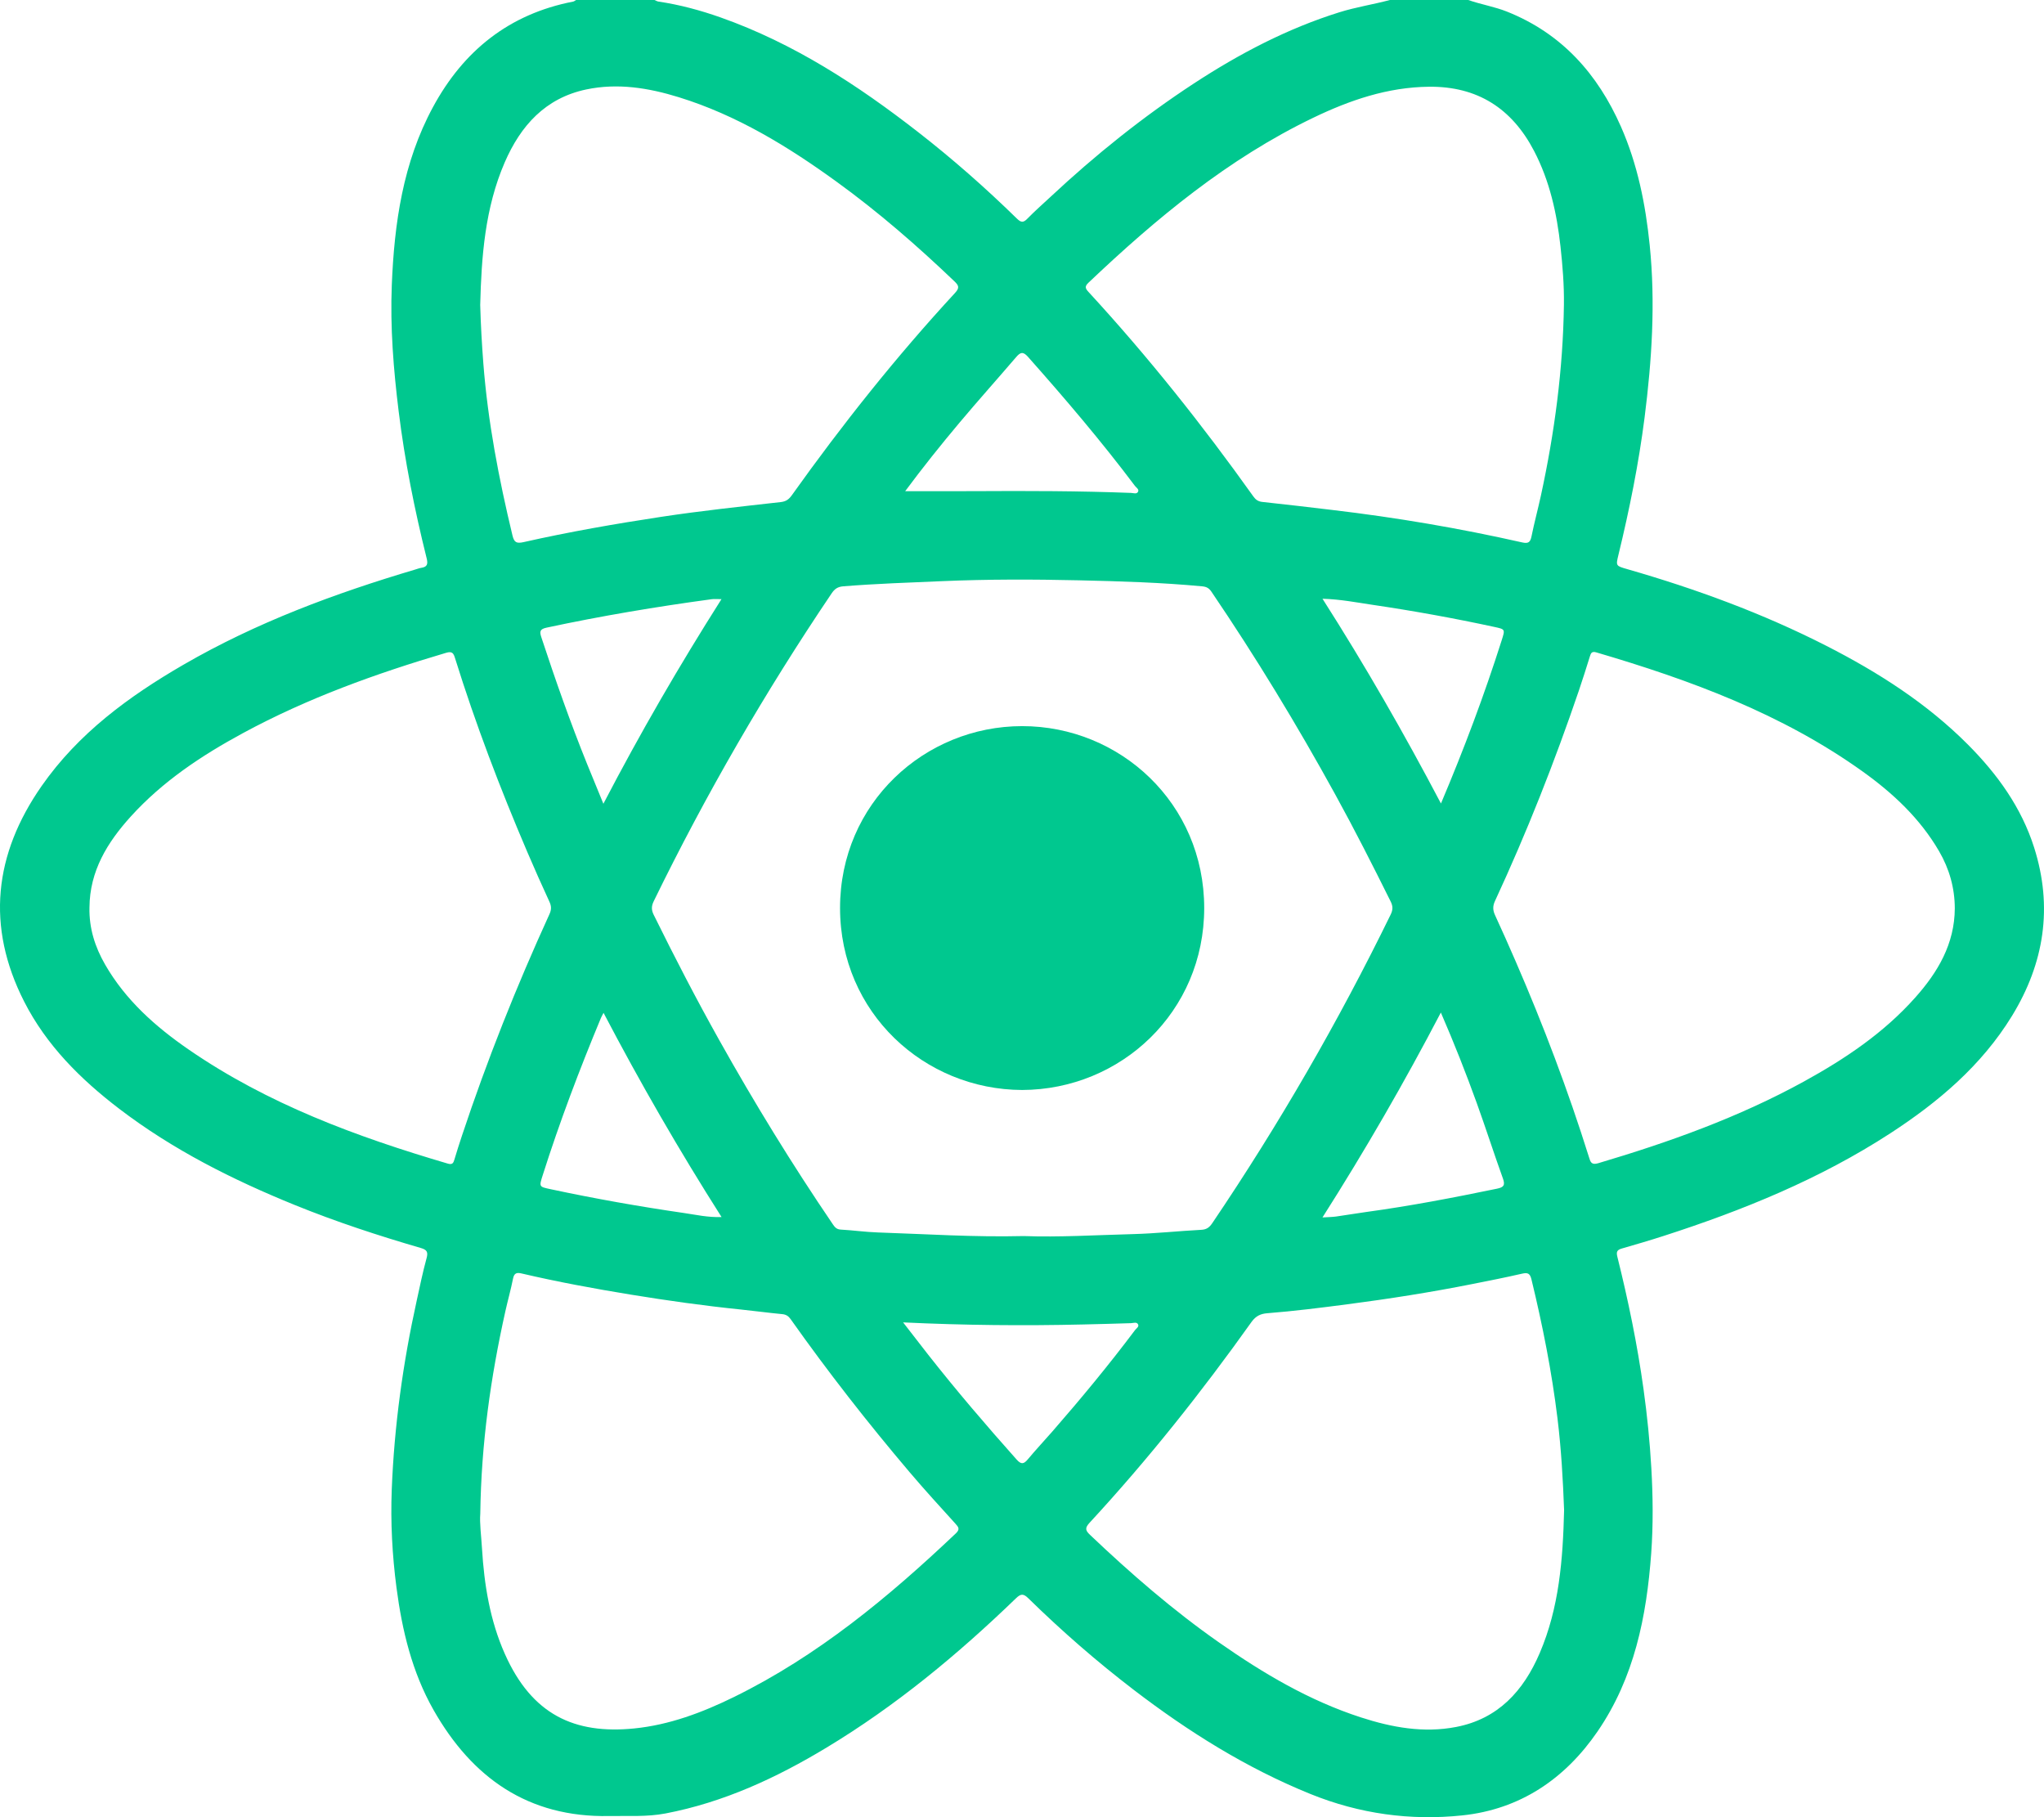 <svg width="126" height="112" viewBox="0 0 126 112" fill="none" xmlns="http://www.w3.org/2000/svg">
<g clip-path="url(#clip0_192_11484)">
<path d="M90.508 0C91.295 0.276 92.123 0.408 92.903 0.719C96.275 2.065 98.489 4.559 99.921 7.805C100.946 10.129 101.437 12.589 101.694 15.108C102.056 18.668 101.827 22.201 101.378 25.736C101.014 28.588 100.446 31.4 99.768 34.193C99.602 34.88 99.602 34.874 100.306 35.077C104.54 36.295 108.664 37.804 112.593 39.81C115.777 41.436 118.774 43.345 121.312 45.893C123.123 47.711 124.606 49.763 125.392 52.238C126.557 55.903 126.018 59.364 124.025 62.617C122.151 65.673 119.486 67.925 116.521 69.853C112.184 72.67 107.441 74.599 102.541 76.179C101.692 76.453 100.834 76.703 99.976 76.951C99.701 77.031 99.62 77.138 99.697 77.447C100.37 80.147 100.933 82.872 101.315 85.63C101.538 87.237 101.701 88.853 101.794 90.476C101.894 92.226 101.914 93.974 101.788 95.723C101.503 99.634 100.746 103.409 98.479 106.716C96.464 109.655 93.689 111.521 90.135 111.891C86.944 112.225 83.803 111.796 80.778 110.57C76.83 108.969 73.271 106.739 69.906 104.166C67.617 102.414 65.446 100.523 63.388 98.507C63.089 98.215 62.93 98.218 62.629 98.508C59.045 101.971 55.222 105.137 50.942 107.717C47.849 109.583 44.605 111.086 41.021 111.771C39.863 111.992 38.705 111.907 37.544 111.929C32.563 112.026 29.099 109.573 26.725 105.393C25.403 103.063 24.786 100.493 24.441 97.853C24.178 95.848 24.071 93.832 24.149 91.812C24.302 87.881 24.841 83.998 25.689 80.156C25.881 79.285 26.059 78.41 26.295 77.551C26.402 77.163 26.317 77.028 25.939 76.918C23.314 76.154 20.718 75.303 18.181 74.273C14.34 72.713 10.657 70.865 7.348 68.338C4.967 66.519 2.862 64.428 1.489 61.73C-0.869 57.096 -0.367 52.645 2.571 48.438C4.831 45.202 7.938 42.921 11.307 40.97C15.805 38.365 20.642 36.573 25.607 35.099C25.727 35.064 25.846 35.017 25.967 34.998C26.345 34.941 26.389 34.764 26.299 34.402C25.557 31.424 24.954 28.416 24.577 25.369C24.257 22.779 24.047 20.177 24.152 17.566C24.305 13.758 24.84 10.021 26.688 6.604C28.569 3.125 31.389 0.862 35.331 0.098C35.394 0.085 35.451 0.034 35.511 0.001C37.123 0.001 38.734 0.001 40.346 0.001C40.426 0.033 40.504 0.083 40.586 0.096C41.898 0.29 43.171 0.634 44.419 1.074C48.925 2.667 52.865 5.236 56.603 8.146C58.734 9.805 60.759 11.588 62.69 13.477C62.941 13.722 63.085 13.731 63.33 13.479C63.791 13.007 64.289 12.57 64.773 12.119C67.522 9.553 70.445 7.206 73.594 5.145C76.402 3.309 79.35 1.761 82.569 0.755C83.59 0.436 84.646 0.276 85.676 0.001C87.286 0 88.897 0 90.508 0ZM63.11 76.183C65.295 76.265 67.564 76.121 69.835 76.063C71.245 76.026 72.65 75.871 74.059 75.798C74.392 75.781 74.564 75.634 74.735 75.38C78.846 69.299 82.507 62.961 85.727 56.366C85.866 56.08 85.872 55.857 85.729 55.57C84.624 53.345 83.501 51.129 82.303 48.953C79.95 44.675 77.419 40.507 74.676 36.467C74.531 36.253 74.377 36.164 74.117 36.139C71.588 35.9 69.05 35.825 66.515 35.767C63.708 35.703 60.899 35.698 58.089 35.818C56.054 35.905 54.018 35.974 51.986 36.136C51.635 36.164 51.449 36.3 51.265 36.572C47.167 42.641 43.51 48.961 40.3 55.542C40.151 55.848 40.147 56.079 40.298 56.386C41.579 58.983 42.908 61.554 44.323 64.081C46.498 67.966 48.823 71.759 51.328 75.441C51.452 75.622 51.56 75.77 51.822 75.784C52.588 75.826 53.352 75.936 54.118 75.961C57.086 76.059 60.051 76.259 63.11 76.183ZM29.602 18.795C29.636 20.014 29.703 21.207 29.795 22.4C30.073 25.985 30.749 29.501 31.588 32.991C31.693 33.43 31.833 33.511 32.276 33.413C35.079 32.781 37.909 32.288 40.751 31.856C43.206 31.483 45.672 31.222 48.137 30.944C48.466 30.906 48.64 30.765 48.815 30.519C51.921 26.163 55.245 21.982 58.876 18.05C59.172 17.73 59.092 17.585 58.828 17.333C56.537 15.145 54.15 13.069 51.583 11.209C48.575 9.029 45.427 7.1 41.841 5.991C39.974 5.414 38.07 5.106 36.135 5.514C33.618 6.045 32.094 7.745 31.112 10.01C29.894 12.822 29.679 15.809 29.602 18.795ZM29.606 93.295C29.558 93.871 29.665 94.653 29.712 95.437C29.847 97.676 30.204 99.876 31.122 101.94C32.788 105.685 35.416 106.899 39.094 106.531C41.267 106.314 43.298 105.548 45.249 104.591C50.414 102.055 54.781 98.434 58.923 94.507C59.194 94.25 59.085 94.119 58.893 93.907C57.945 92.861 56.99 91.819 56.077 90.742C53.496 87.702 51.042 84.561 48.739 81.306C48.606 81.117 48.459 81.018 48.22 80.995C47.367 80.915 46.517 80.797 45.665 80.71C43.392 80.478 41.129 80.159 38.876 79.791C36.622 79.422 34.375 79.009 32.15 78.488C31.848 78.417 31.693 78.467 31.625 78.808C31.49 79.489 31.298 80.159 31.148 80.838C30.251 84.871 29.666 88.944 29.606 93.295ZM120.501 55.988C120.498 54.735 120.169 53.559 119.533 52.465C118.358 50.444 116.688 48.886 114.815 47.546C109.845 43.992 104.206 41.915 98.403 40.209C98.12 40.126 98.068 40.256 98.002 40.47C97.785 41.17 97.564 41.867 97.329 42.56C95.826 46.976 94.116 51.308 92.153 55.54C92.013 55.842 92.019 56.1 92.158 56.4C92.593 57.34 93.012 58.287 93.425 59.238C95.139 63.188 96.663 67.209 97.95 71.318C98.039 71.605 98.089 71.822 98.519 71.694C102.897 70.396 107.181 68.865 111.196 66.66C113.732 65.266 116.12 63.667 118.059 61.487C119.457 59.921 120.49 58.176 120.501 55.988ZM96.406 18.777C96.422 17.578 96.325 16.384 96.195 15.196C95.97 13.144 95.527 11.144 94.563 9.297C93.201 6.688 91.081 5.314 88.085 5.346C85.536 5.373 83.199 6.177 80.949 7.26C75.697 9.787 71.275 13.457 67.085 17.436C66.845 17.664 66.915 17.793 67.103 17.997C70.766 21.974 74.124 26.196 77.26 30.596C77.403 30.796 77.551 30.908 77.817 30.936C79.255 31.087 80.69 31.263 82.126 31.431C86.063 31.895 89.967 32.558 93.835 33.432C94.217 33.518 94.336 33.417 94.409 33.054C94.579 32.216 94.804 31.388 94.986 30.551C95.829 26.672 96.352 22.752 96.406 18.777ZM96.417 93.075C96.348 91.227 96.242 89.323 96.01 87.423C95.656 84.533 95.092 81.686 94.406 78.859C94.314 78.479 94.177 78.42 93.817 78.503C92.791 78.74 91.758 78.942 90.725 79.147C88.187 79.651 85.631 80.052 83.064 80.387C81.418 80.602 79.771 80.81 78.115 80.94C77.716 80.972 77.415 81.104 77.15 81.475C74.068 85.803 70.766 89.958 67.158 93.862C66.844 94.202 66.934 94.354 67.212 94.617C69.717 96.996 72.322 99.256 75.156 101.238C77.875 103.14 80.714 104.821 83.896 105.851C85.807 106.47 87.754 106.825 89.753 106.441C92.351 105.944 93.915 104.216 94.912 101.891C96.112 99.096 96.343 96.129 96.417 93.075ZM5.515 55.933C5.486 57.206 5.856 58.37 6.483 59.456C7.744 61.644 9.586 63.279 11.632 64.688C16.506 68.046 21.977 70.062 27.606 71.718C27.882 71.799 27.947 71.689 28.012 71.466C28.158 70.97 28.318 70.478 28.48 69.987C30.024 65.34 31.835 60.798 33.87 56.344C33.993 56.076 33.998 55.859 33.874 55.589C33.403 54.567 32.944 53.54 32.502 52.505C30.832 48.596 29.316 44.629 28.051 40.568C27.959 40.271 27.883 40.122 27.505 40.234C23.177 41.512 18.947 43.034 14.969 45.189C12.425 46.567 10.031 48.156 8.07 50.316C6.621 51.913 5.529 53.682 5.515 55.933ZM81.522 75.036C81.879 75.013 82.123 75.012 82.363 74.979C82.981 74.893 83.597 74.785 84.217 74.7C86.924 74.331 89.605 73.816 92.28 73.263C92.693 73.178 92.796 73.054 92.646 72.635C92.089 71.09 91.589 69.525 91.031 67.98C90.364 66.134 89.645 64.308 88.82 62.407C86.559 66.733 84.162 70.884 81.522 75.036ZM81.524 36.903C84.171 41.051 86.553 45.203 88.826 49.523C90.254 46.149 91.496 42.841 92.568 39.47C92.79 38.774 92.79 38.786 92.098 38.636C89.62 38.101 87.126 37.649 84.619 37.279C83.634 37.134 82.652 36.937 81.524 36.903ZM44.474 36.928C44.194 36.928 44.032 36.91 43.876 36.931C40.462 37.393 37.066 37.962 33.695 38.684C33.265 38.776 33.256 38.933 33.375 39.291C34.241 41.92 35.157 44.53 36.195 47.098C36.51 47.878 36.832 48.654 37.195 49.539C39.465 45.178 41.863 41.043 44.474 36.928ZM37.205 62.426C37.123 62.586 37.078 62.661 37.044 62.741C35.719 65.924 34.499 69.146 33.455 72.432C33.226 73.154 33.225 73.142 33.947 73.296C36.67 73.877 39.411 74.364 42.166 74.763C42.896 74.869 43.627 75.04 44.479 75.011C41.855 70.885 39.461 66.733 37.205 62.426ZM55.671 81.504C56.228 82.222 56.715 82.856 57.209 83.485C58.953 85.704 60.788 87.847 62.666 89.955C62.951 90.275 63.111 90.243 63.363 89.939C63.855 89.35 64.382 88.789 64.886 88.211C66.647 86.191 68.355 84.127 69.964 81.984C70.046 81.875 70.226 81.775 70.157 81.631C70.074 81.457 69.871 81.547 69.722 81.552C68.741 81.584 67.757 81.609 66.775 81.632C63.114 81.718 59.451 81.684 55.671 81.504ZM55.8 30.272C57.233 30.272 58.679 30.28 60.124 30.271C63.325 30.252 66.525 30.257 69.724 30.38C69.871 30.385 70.075 30.474 70.157 30.3C70.225 30.156 70.045 30.056 69.963 29.948C67.89 27.191 65.654 24.568 63.364 21.988C63.055 21.639 62.887 21.719 62.63 22.02C61.481 23.363 60.3 24.68 59.162 26.034C57.981 27.437 56.838 28.872 55.8 30.272Z" fill="#00C88F"/>
<path d="M63.011 67.18C56.977 67.16 51.786 62.417 51.784 55.967C51.782 49.508 56.995 44.756 63.008 44.754C69.039 44.753 74.231 49.509 74.232 55.963C74.233 62.373 69.094 67.159 63.011 67.18Z" fill="#00C88F"/>
</g>
<defs>
<clipPath id="clip0_192_11484">
<rect width="126" height="112" fill="white"/>
</clipPath>
</defs>
</svg>

